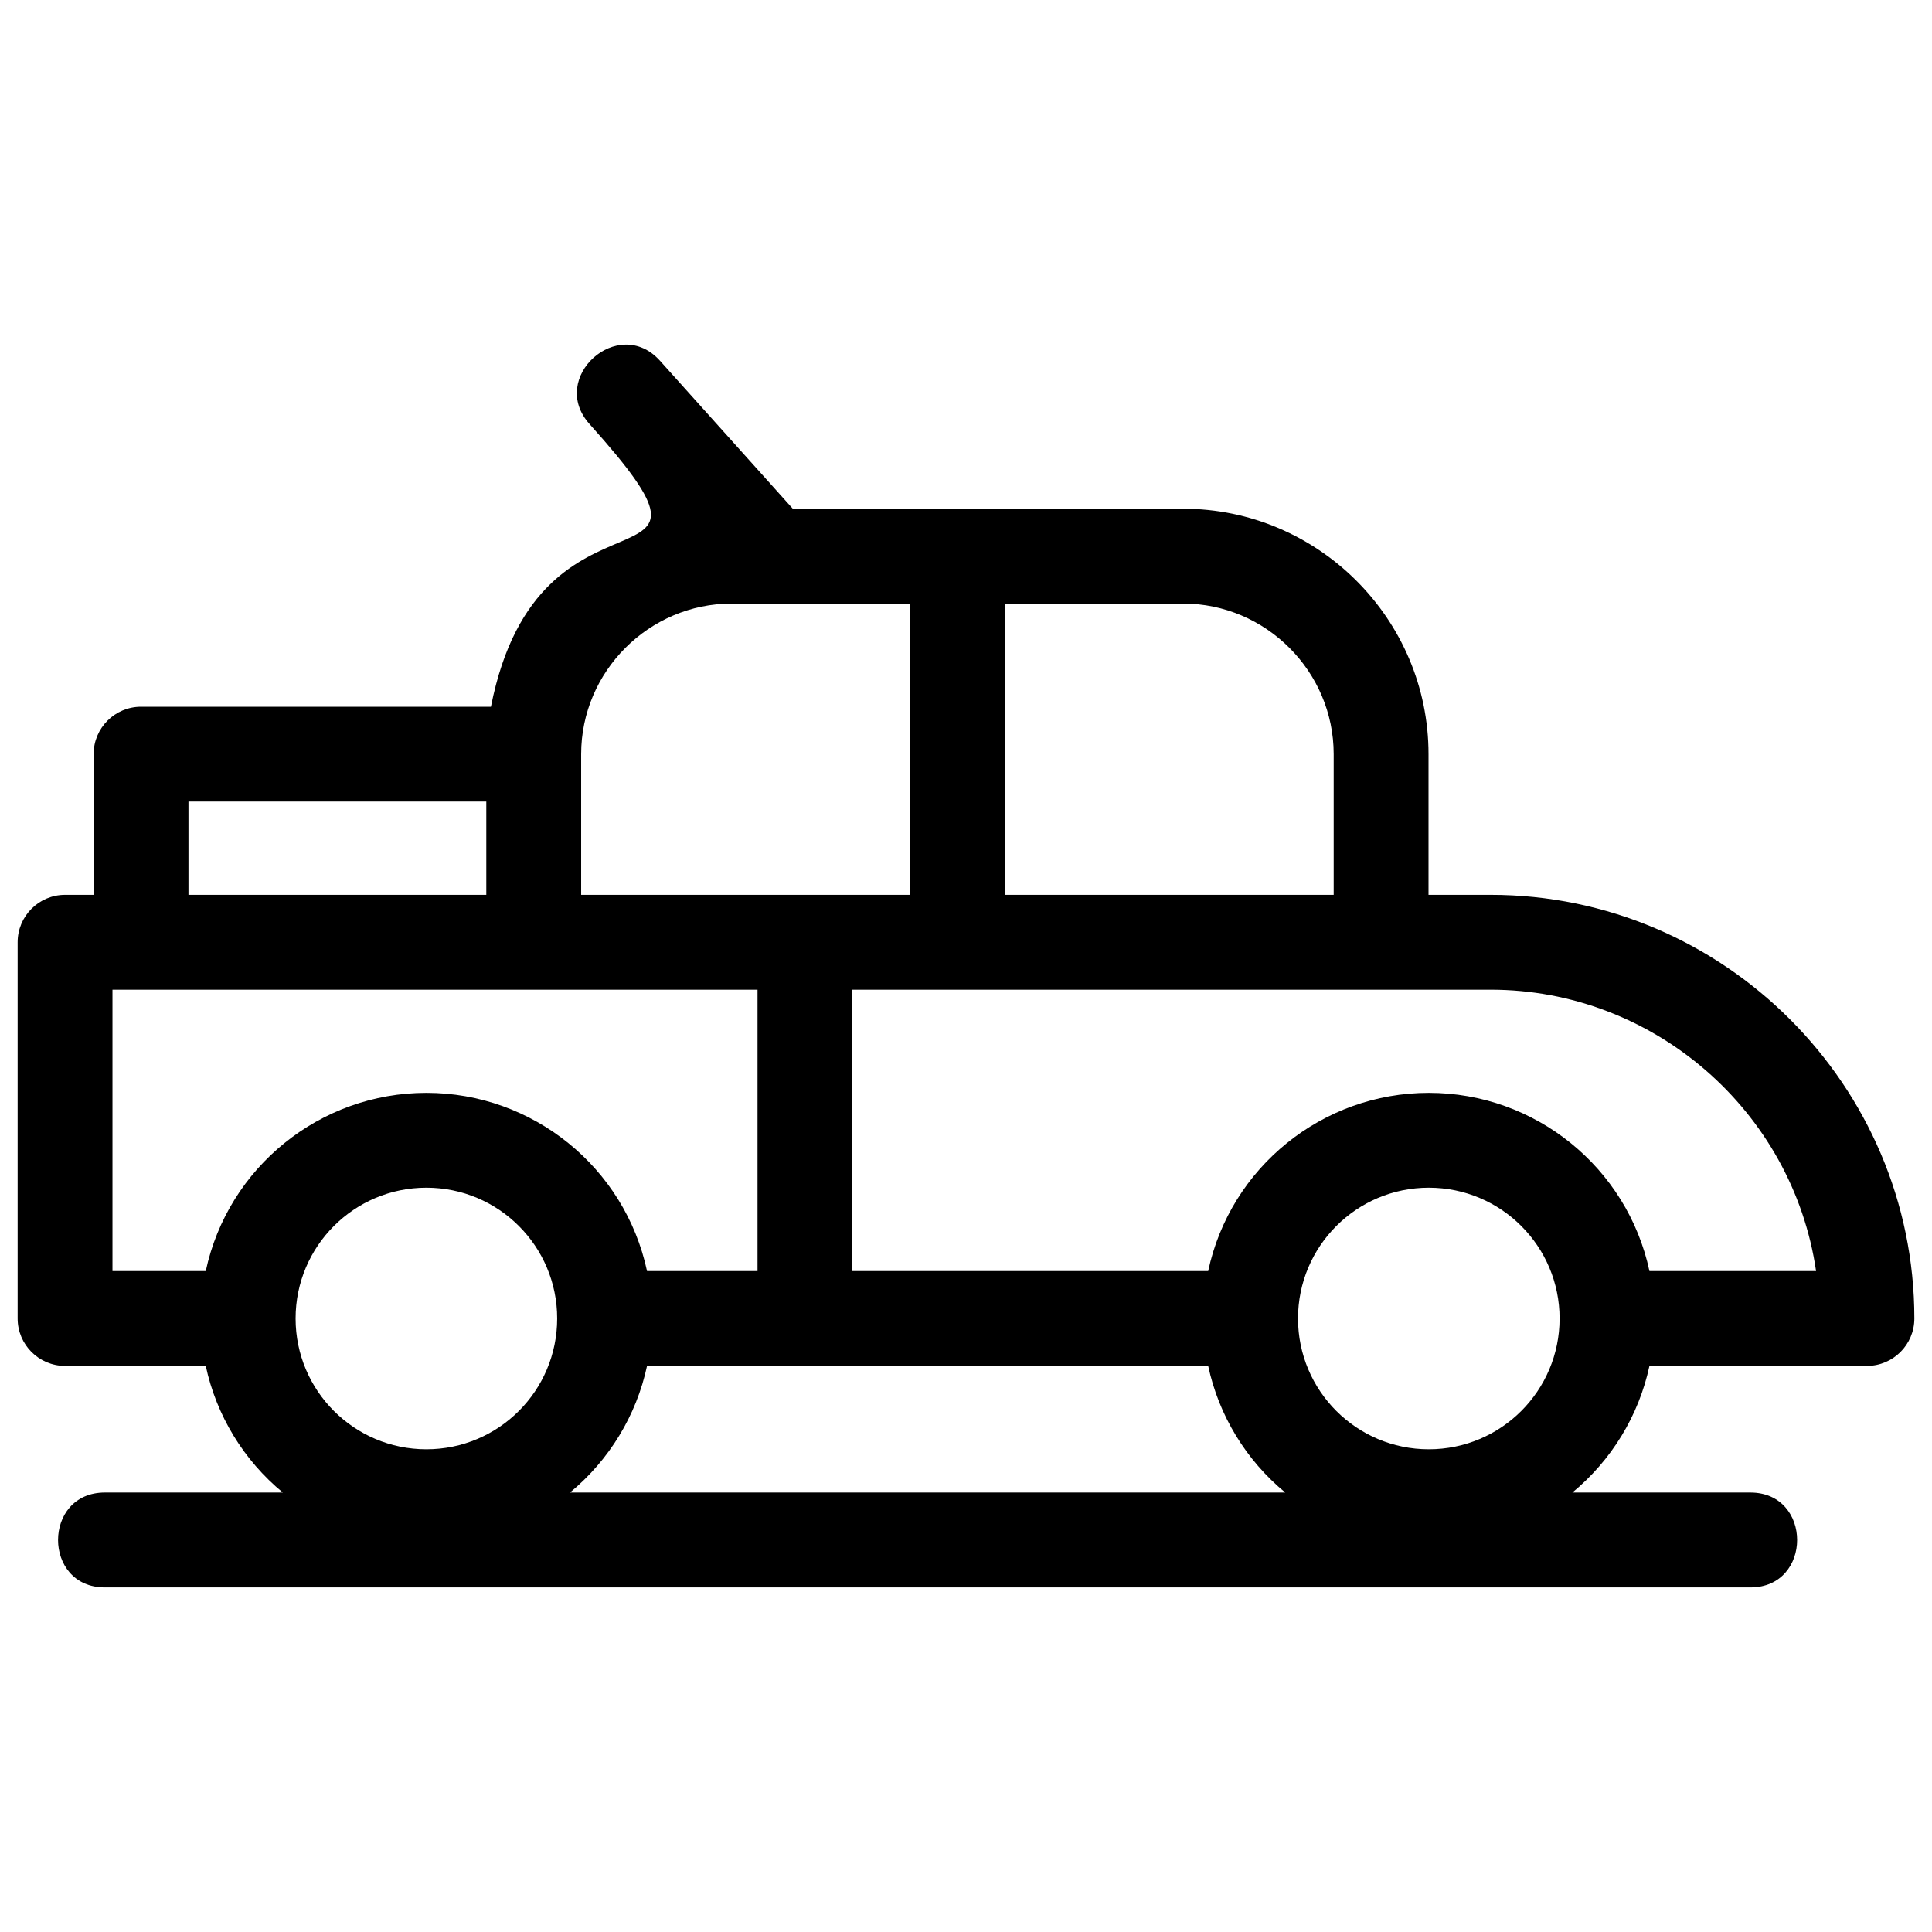 <?xml version="1.0" ?><!DOCTYPE svg  PUBLIC '-//W3C//DTD SVG 1.1//EN'  'http://www.w3.org/Graphics/SVG/1.1/DTD/svg11.dtd'><svg height="12mm" style="shape-rendering:geometricPrecision; text-rendering:geometricPrecision; image-rendering:optimizeQuality; fill-rule:evenodd; clip-rule:evenodd" version="1.1" viewBox="0 0 846.66 846.66" width="12mm" xml:space="preserve" xmlns="http://www.w3.org/2000/svg" xmlns:xlink="http://www.w3.org/1999/xlink"><defs><style type="text/css">
   <![CDATA[
    .fil0 {fill:black;fill-rule:nonzero}
   ]]>
  </style></defs><g id="Layer_x0020_1"><path class="fil0" d="M529.46 598.58l-245.91 0c-4.67,21.79 -16.63,41.34 -33.78,55.5l313.47 0c-17.16,-14.16 -29.11,-33.7 -33.78,-55.5zm-405.51 55.5c-17.16,-14.15 -29.12,-33.72 -33.78,-55.5l-61.66 0c-11.47,0 -20.78,-9.3 -20.78,-20.78l0 -164.87c0,-11.47 9.31,-20.78 20.78,-20.78l12.52 0 0 -61.66c0,-11.47 9.31,-20.78 20.78,-20.78l153.33 0c21.36,-108.18 115.62,-43.22 43.22,-123.87 -18.24,-20.26 12.61,-48.02 30.85,-27.76l58.22 64.86 171.04 0c59.2,0 107.55,48.35 107.55,107.55l0 61.66 27.26 0c102.15,0 185.65,83.5 185.65,185.65 0,11.48 -9.31,20.78 -20.78,20.78l-95.31 0c-4.67,21.79 -16.63,41.34 -33.78,55.5l78 0c27.33,0 27.33,41.57 0,41.57l-721.11 0c-27.34,0 -27.34,-41.57 0,-41.57l78 0zm249.58 -220.37l0 123.31 155.93 0c9.73,-45.46 50.06,-78.1 96.69,-78.1 46.63,0 86.96,32.64 96.69,78.1l73.02 0c-10.29,-70.34 -71.3,-123.31 -142.58,-123.31 -93.25,0 -186.5,0 -279.75,0zm-41.56 123.31l0 -123.31c-94.23,0 -188.45,0 -282.68,0l0 123.31 40.88 0c9.73,-45.46 50.06,-78.1 96.69,-78.1 46.63,0 86.96,32.64 96.69,78.1l48.42 0zm108.38 -292.52l0 127.65 144.11 0 0 -61.66c0,-36.25 -29.74,-65.99 -65.99,-65.99l-78.12 0zm-41.56 127.65l0 -127.65 -78.12 0c-36.25,0 -65.99,29.74 -65.99,65.99l0 61.66 144.11 0zm-316.2 0l130.52 0 0 -40.88 -130.52 0 0 40.88zm104.27 128.33c-31.66,0 -57.32,25.66 -57.32,57.32 0,31.66 25.66,57.32 57.32,57.32 31.65,0 57.31,-25.66 57.31,-57.32 0,-31.65 -25.66,-57.32 -57.31,-57.32zm439.29 0c-31.66,0 -57.32,25.67 -57.32,57.32 0,31.66 25.66,57.32 57.32,57.32 31.65,0 57.31,-25.66 57.31,-57.32 0,-31.65 -25.66,-57.32 -57.31,-57.32z"/></g></svg>

